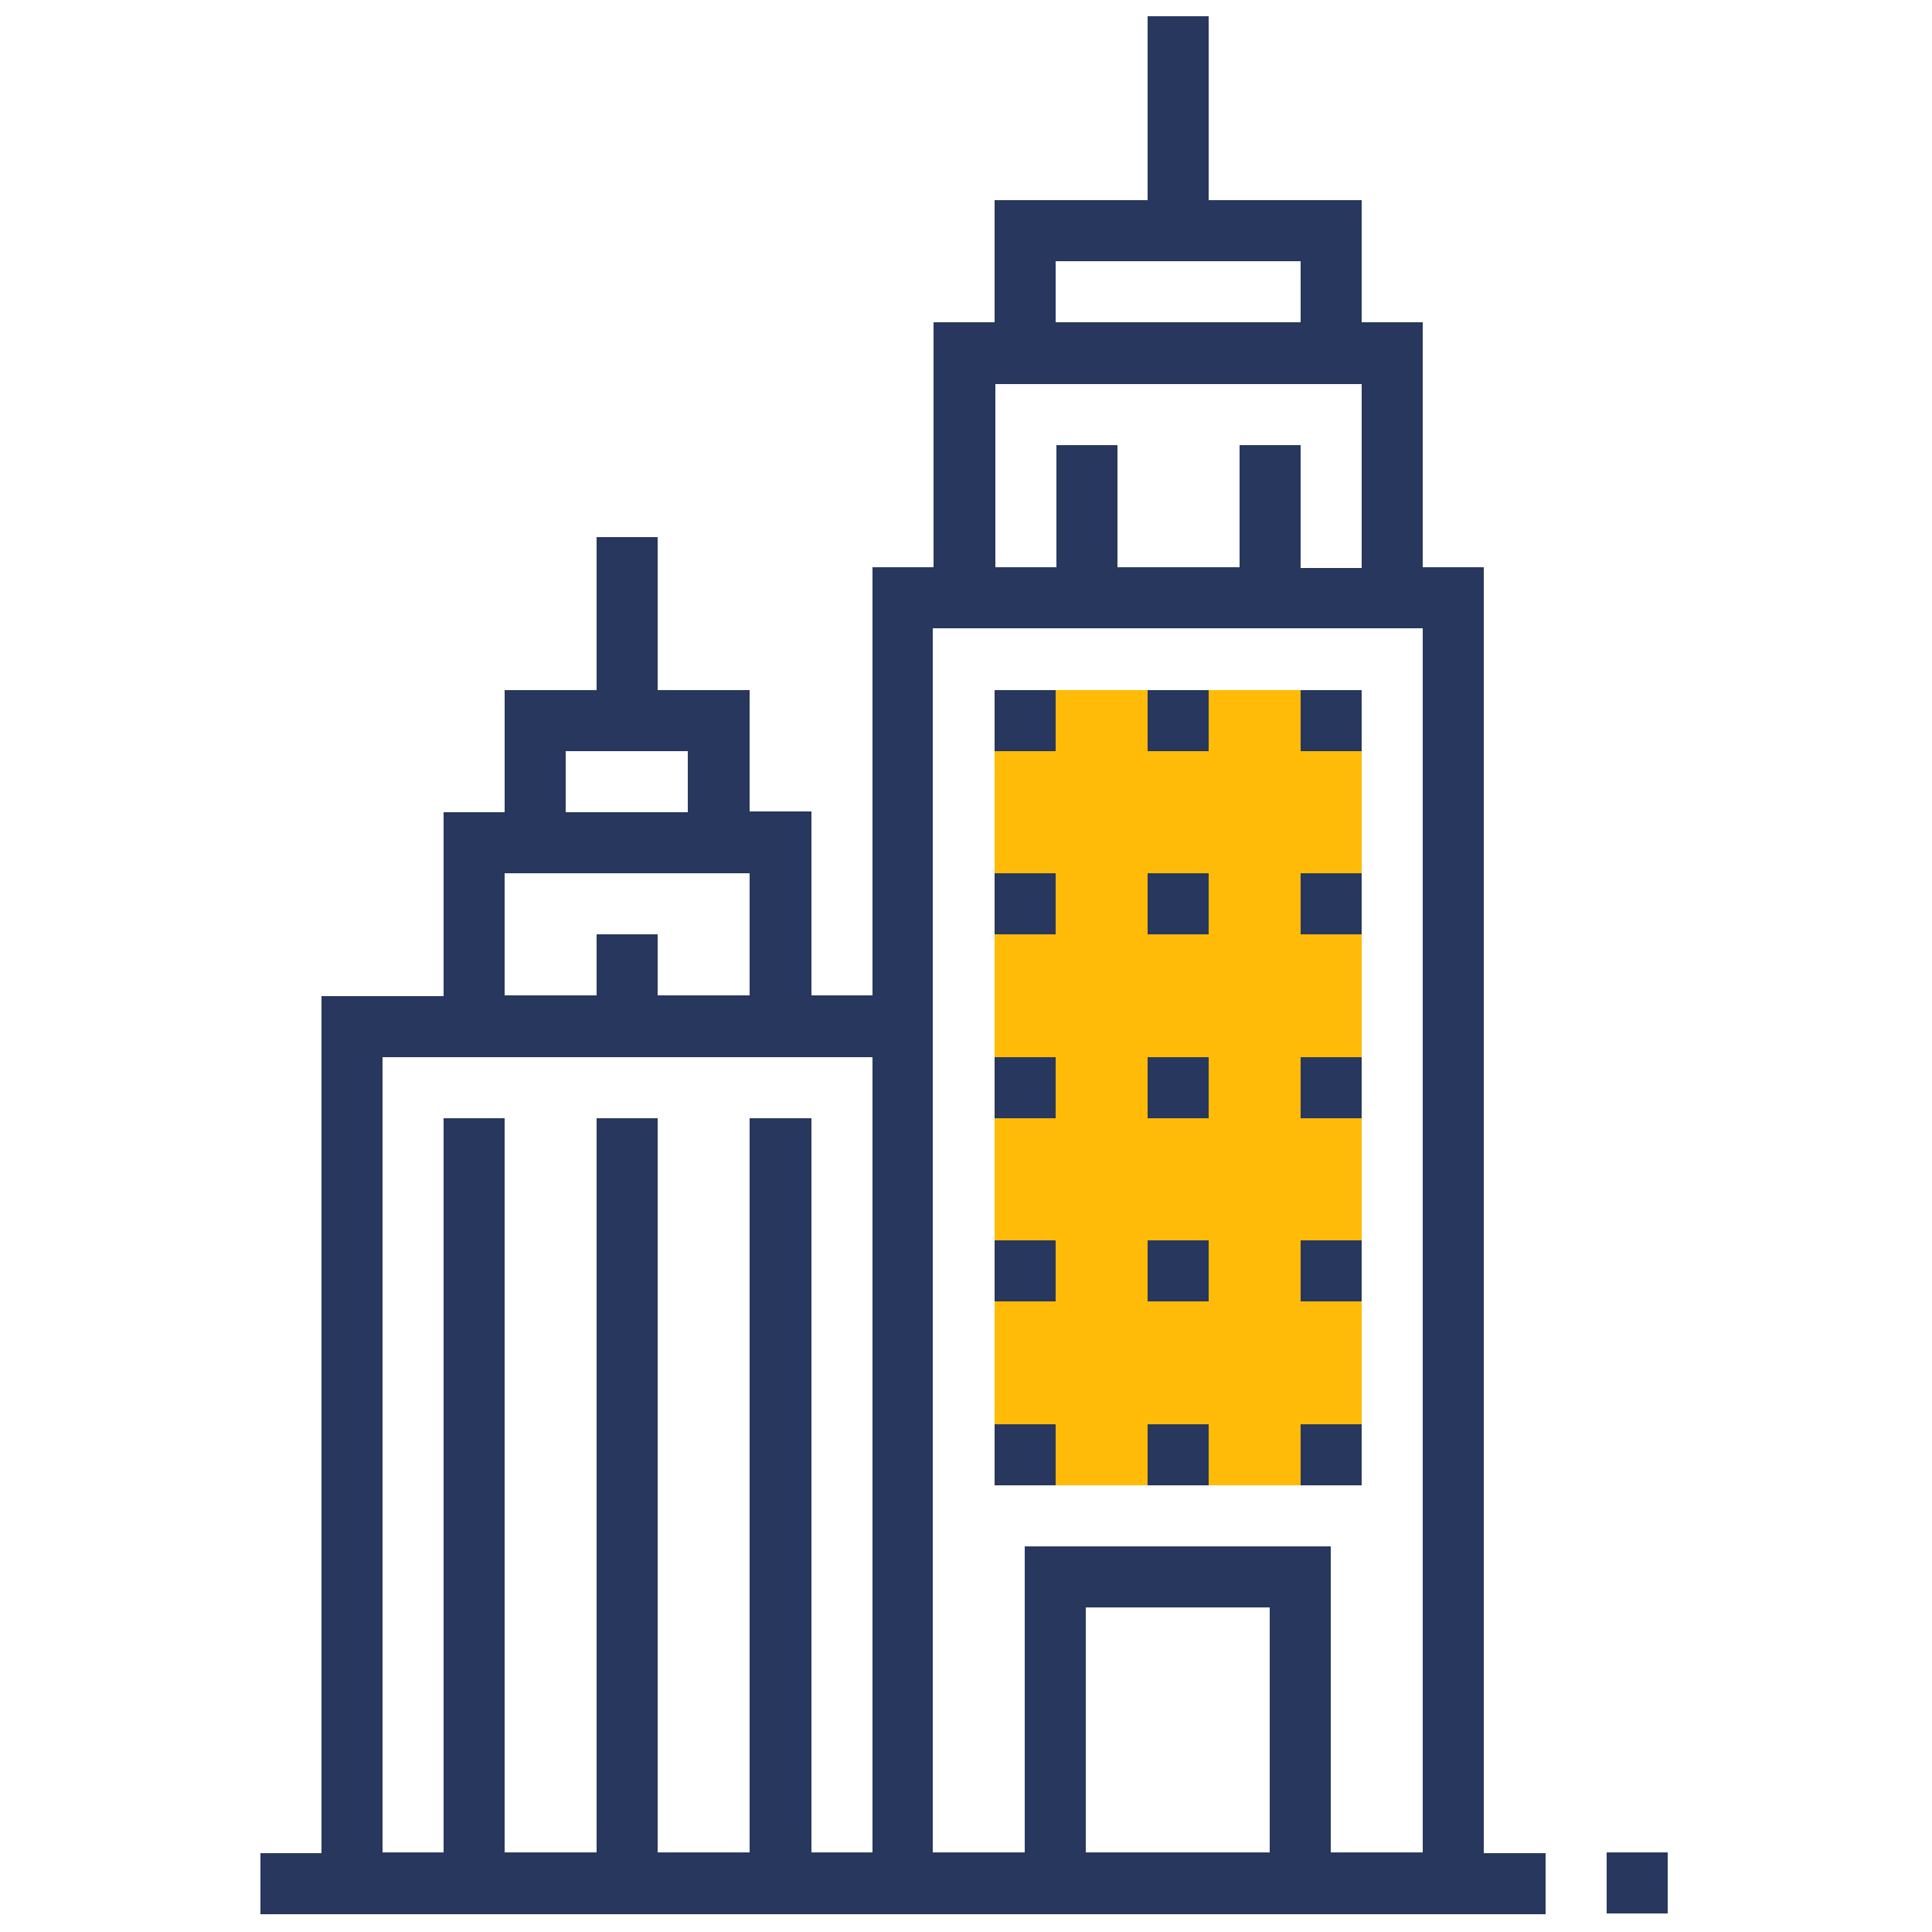 <?xml version="1.0" encoding="utf-8"?>
<!-- Generator: Adobe Illustrator 27.9.1, SVG Export Plug-In . SVG Version: 6.00 Build 0)  -->
<svg version="1.1" id="Layer_1" xmlns="http://www.w3.org/2000/svg" xmlns:xlink="http://www.w3.org/1999/xlink" x="0px" y="0px"
	 viewBox="0 0 250 250" style="enable-background:new 0 0 250 250;" xml:space="preserve">
<style type="text/css">
	.st0{fill:#FFBB08;}
	.st1{fill:#28375E;}
</style>
<g>
	<g>
		<path class="st0" d="M128.7,89.3h47.5v102.9h-47.5V89.3z"/>
		<path class="st1" d="M192,73.4h-7.9V41.7h-7.9V25.9h-19.8V2.1h-7.9v23.8h-19.8v15.8h-7.9v31.7h-7.9v55.4h-7.9v-23.8H97V89.3H85.1
			V69.5h-7.9v19.8H65.3v15.8h-7.9v23.8H41.6v110.9h-7.9v7.9h166.3v-7.9H192V73.4z M136.6,33.8h31.7v7.9h-31.7V33.8z M128.7,49.7
			h47.5v23.8h-7.9V57.6h-7.9v15.8h-15.8V57.6h-7.9v15.8h-7.9V49.7z M184.1,81.3v158.4h-11.9v-39.6h-39.6v39.6h-11.9V81.3H184.1z
			 M164.3,239.7h-23.8V208h23.8V239.7z M73.2,97.2h15.8v7.9H73.2V97.2z M65.3,113H97v15.8H85.1v-7.9h-7.9v7.9H65.3V113z M49.5,136.8
			h63.4v102.9h-7.9v-95H97v95H85.1v-95h-7.9v95H65.3v-95h-7.9v95h-7.9V136.8z"/>
		<path class="st1" d="M128.7,89.3h7.9v7.9h-7.9V89.3z"/>
		<path class="st1" d="M148.5,89.3h7.9v7.9h-7.9V89.3z"/>
		<path class="st1" d="M168.3,89.3h7.9v7.9h-7.9V89.3z"/>
		<path class="st1" d="M128.7,113h7.9v7.9h-7.9V113z"/>
		<path class="st1" d="M148.5,113h7.9v7.9h-7.9V113z"/>
		<path class="st1" d="M168.3,113h7.9v7.9h-7.9V113z"/>
		<path class="st1" d="M128.7,136.8h7.9v7.9h-7.9V136.8z"/>
		<path class="st1" d="M148.5,136.8h7.9v7.9h-7.9V136.8z"/>
		<path class="st1" d="M168.3,136.8h7.9v7.9h-7.9V136.8z"/>
		<path class="st1" d="M128.7,160.5h7.9v7.9h-7.9V160.5z"/>
		<path class="st1" d="M148.5,160.5h7.9v7.9h-7.9V160.5z"/>
		<path class="st1" d="M168.3,160.5h7.9v7.9h-7.9V160.5z"/>
		<path class="st1" d="M128.7,184.3h7.9v7.9h-7.9V184.3z"/>
		<path class="st1" d="M148.5,184.3h7.9v7.9h-7.9V184.3z"/>
		<path class="st1" d="M168.3,184.3h7.9v7.9h-7.9V184.3z"/>
		<path class="st1" d="M207.9,239.7h7.9v7.9h-7.9V239.7z"/>
	</g>
</g>
</svg>
